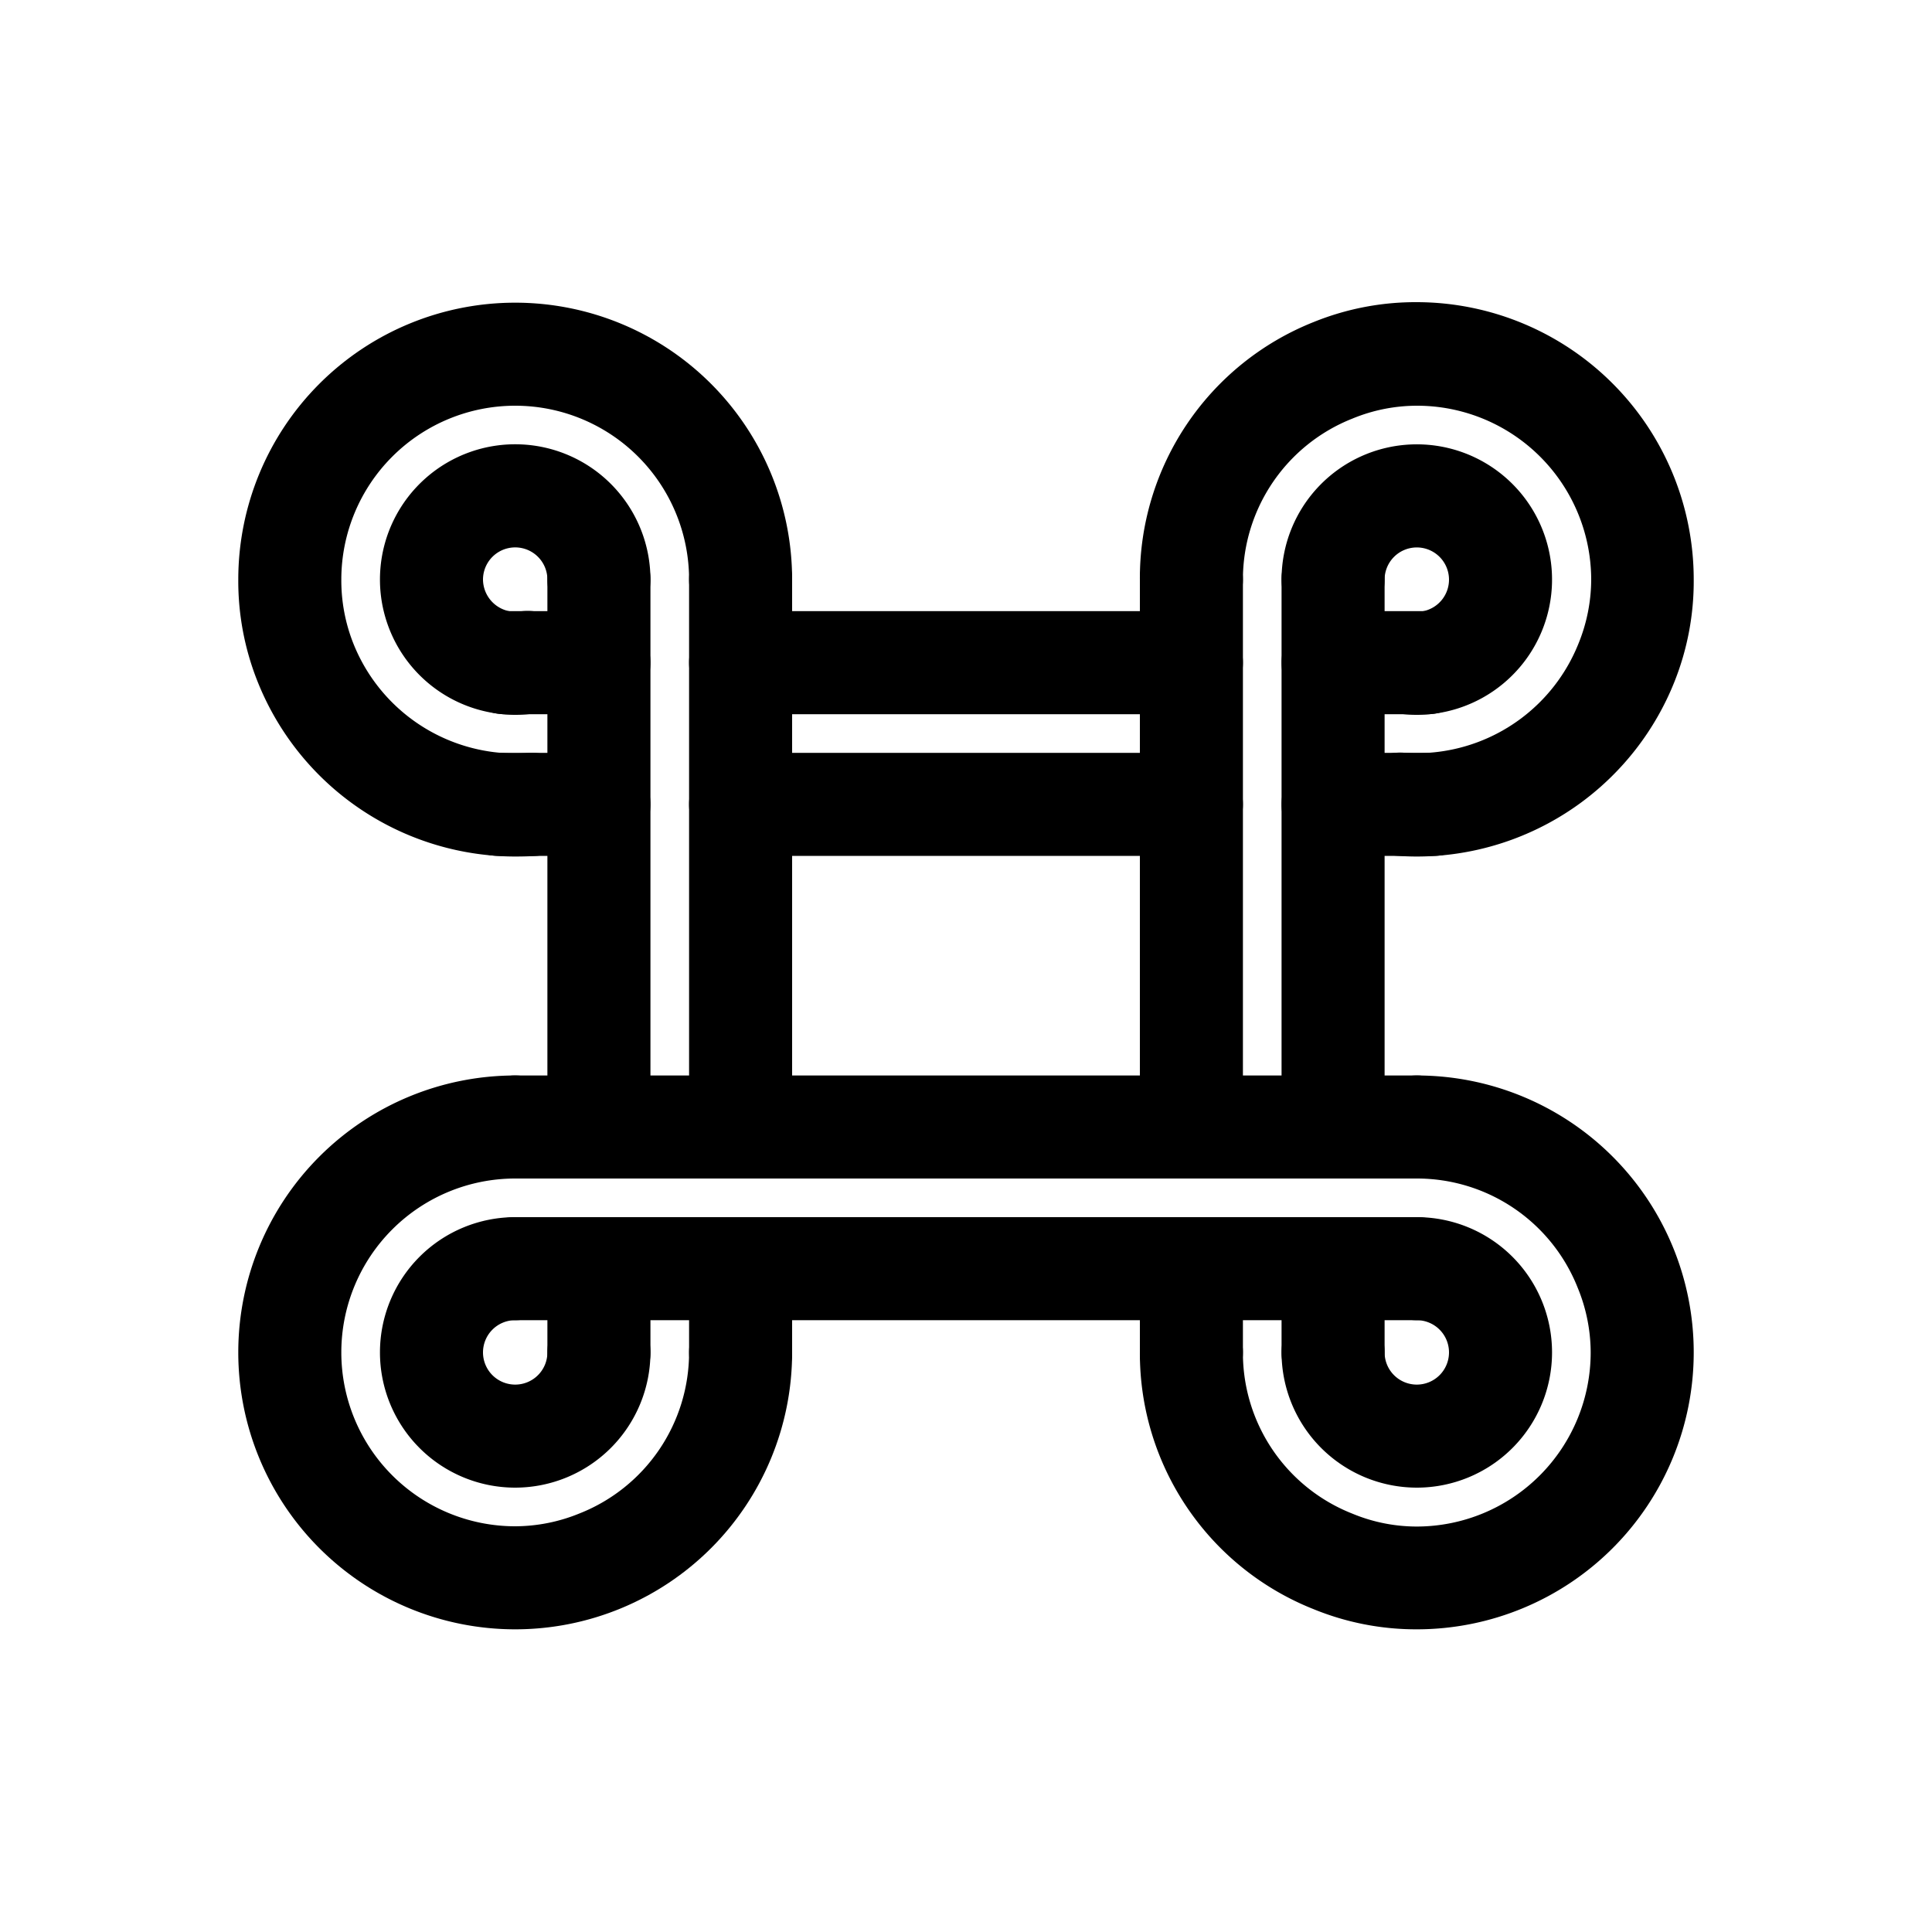 <svg id="Symbols" xmlns="http://www.w3.org/2000/svg" viewBox="0 0 150 150"><title>Mpatapo-bold</title><g id="Bold"><path d="M40,66.5q-.8,0-1.56-.06A21.56,21.56,0,0,1,20,52.92,21.06,21.06,0,0,1,18.5,45a21.5,21.5,0,0,1,43,0,4,4,0,0,1-8,0,13.5,13.5,0,0,0-27,0,13.26,13.26,0,0,0,.95,5A13.55,13.55,0,0,0,39,58.46a13.22,13.22,0,0,0,2,0,4,4,0,1,1,.56,8Q40.79,66.5,40,66.5Z"/><path d="M40,55.5a9.09,9.09,0,0,1-1.24-.08A10.5,10.5,0,1,1,50.5,45a4,4,0,0,1-8,0,2.5,2.5,0,0,0-5,0,2.53,2.53,0,0,0,2.19,2.48,3.52,3.52,0,0,0,.65,0,4,4,0,1,1,.92,7.94A9.37,9.37,0,0,1,40,55.5Z"/><path d="M110,66.5q-.8,0-1.56-.06a4,4,0,0,1,.56-8,13.35,13.35,0,0,0,2,0A13.53,13.53,0,0,0,122.54,50a13.25,13.25,0,0,0,1-5A13.52,13.52,0,0,0,110,31.5a13.15,13.15,0,0,0-5,1A13.43,13.43,0,0,0,96.5,45a4,4,0,0,1-8,0A21.39,21.39,0,0,1,102,25a21.07,21.07,0,0,1,8-1.54A21.53,21.53,0,0,1,131.5,45,21.05,21.05,0,0,1,130,52.94a21.55,21.55,0,0,1-18.4,13.5C111.05,66.48,110.53,66.5,110,66.5Z"/><path d="M110,55.5a9.09,9.09,0,0,1-1.24-.08,4,4,0,0,1,.9-7.94,3.86,3.86,0,0,0,.68,0A2.5,2.5,0,1,0,107.5,45a4,4,0,0,1-8,0,10.5,10.5,0,1,1,11.78,10.42A9.87,9.87,0,0,1,110,55.5Z"/><path d="M40,126.5a21.5,21.5,0,1,1,0-43,4,4,0,0,1,0,8,13.5,13.5,0,0,0,0,27,13.24,13.24,0,0,0,5-1A13.44,13.44,0,0,0,53.5,105a4,4,0,0,1,8,0A21.5,21.5,0,0,1,40,126.5Z"/><path d="M40,115.5a10.5,10.5,0,0,1,0-21,4,4,0,0,1,0,8,2.5,2.5,0,1,0,2.5,2.5,4,4,0,0,1,8,0A10.51,10.51,0,0,1,40,115.5Z"/><path d="M110,126.5a21,21,0,0,1-8-1.56A21.36,21.36,0,0,1,88.5,105a4,4,0,0,1,8,0A13.4,13.4,0,0,0,105,117.52a13.05,13.05,0,0,0,5,1A13.52,13.52,0,0,0,123.5,105a13.24,13.24,0,0,0-1-5A13.42,13.42,0,0,0,110,91.5a4,4,0,0,1,0-8,21.5,21.5,0,0,1,0,43Z"/><path d="M110,115.5A10.51,10.51,0,0,1,99.5,105a4,4,0,0,1,8,0,2.5,2.5,0,1,0,2.5-2.5,4,4,0,0,1,0-8,10.5,10.5,0,0,1,0,21Z"/><path d="M46.5,109a4,4,0,0,1-4-4V98.5a4,4,0,0,1,8,0V105A4,4,0,0,1,46.5,109Z"/><path d="M46.5,91.5a4,4,0,0,1-4-4V45a4,4,0,0,1,8,0V87.5A4,4,0,0,1,46.5,91.5Z"/><path d="M57.5,109a4,4,0,0,1-4-4V98.5a4,4,0,0,1,8,0V105A4,4,0,0,1,57.5,109Z"/><path d="M57.5,91.5a4,4,0,0,1-4-4V45a4,4,0,0,1,8,0V87.5A4,4,0,0,1,57.5,91.5Z"/><path d="M92.5,109a4,4,0,0,1-4-4V98.5a4,4,0,0,1,8,0V105A4,4,0,0,1,92.5,109Z"/><path d="M92.5,91.5a4,4,0,0,1-4-4V45a4,4,0,0,1,8,0V87.5A4,4,0,0,1,92.5,91.5Z"/><path d="M103.5,91.5a4,4,0,0,1-4-4V45a4,4,0,0,1,8,0V87.5A4,4,0,0,1,103.5,91.5Z"/><path d="M103.5,109a4,4,0,0,1-4-4V98.5a4,4,0,0,1,8,0V105A4,4,0,0,1,103.5,109Z"/><path d="M46.5,55.45H39.21a4,4,0,1,1,0-8H46.5a4,4,0,0,1,0,8Z"/><path d="M92.5,55.45h-35a4,4,0,0,1,0-8h35a4,4,0,0,1,0,8Z"/><path d="M110.8,55.45h-7.3a4,4,0,0,1,0-8h7.3a4,4,0,0,1,0,8Z"/><path d="M46.5,66.45H38.72a4,4,0,0,1,0-8H46.5a4,4,0,0,1,0,8Z"/><path d="M111.28,66.45H103.5a4,4,0,0,1,0-8h7.78a4,4,0,0,1,0,8Z"/><path d="M92.5,66.45h-35a4,4,0,0,1,0-8h35a4,4,0,0,1,0,8Z"/><path d="M110,91.5H40a4,4,0,0,1,0-8h70a4,4,0,0,1,0,8Z"/><path d="M110,102.5H40a4,4,0,0,1,0-8h70a4,4,0,0,1,0,8Z"/></g></svg>